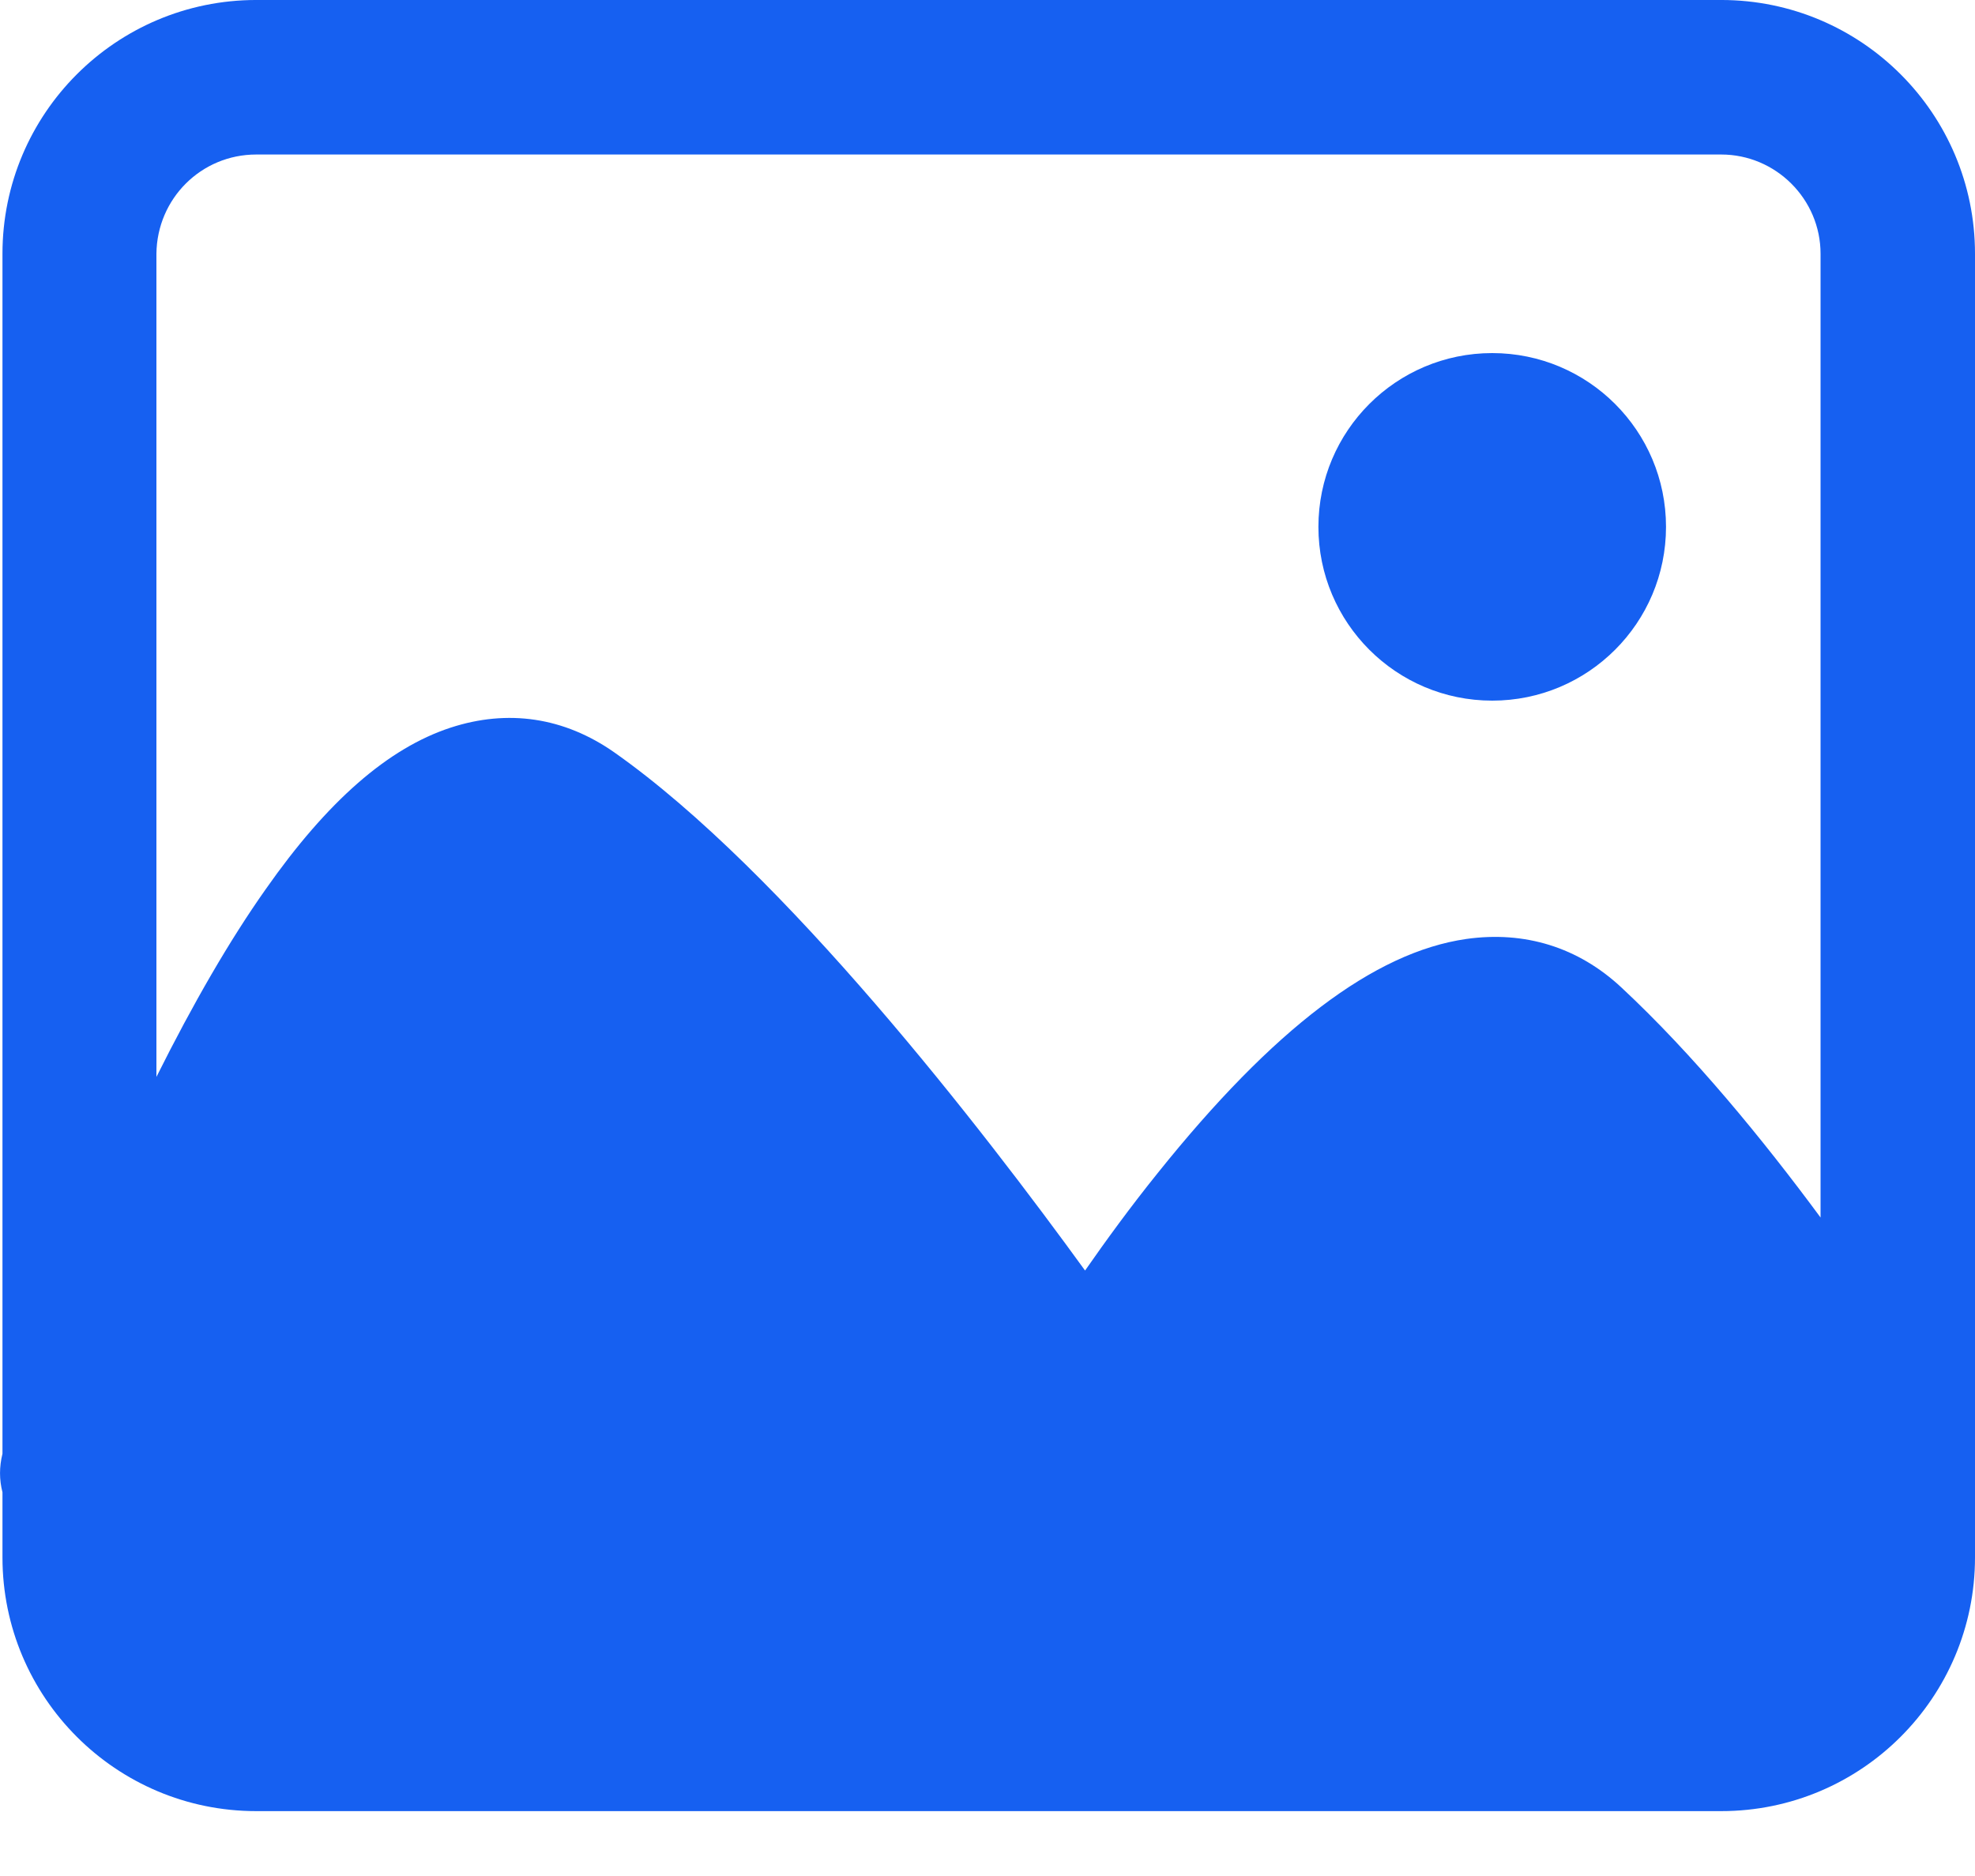 <?xml version="1.0" encoding="utf-8"?>
<svg width="20px" height="19px" viewBox="0 0 20 19" version="1.1" xmlns:xlink="http://www.w3.org/1999/xlink" xmlns="http://www.w3.org/2000/svg">
  <desc>Created with Lunacy</desc>
  <defs>
    <path d="M0 0L20 0L20 18.343L0 18.343L0 0Z" id="path_1" />
    <clipPath id="mask_1">
      <use xlink:href="#path_1" />
    </clipPath>
  </defs>
  <g id="编组">
    <g id="编组">
      <path d="M0 0L20 0L20 18.343L0 18.343L0 0Z" id="Clip-2" fill="none" stroke="none" />
      <g clip-path="url(#mask_1)">
        <path d="M2.595 0L17.43 0C18.849 0 20 1.151 20 2.57L20 15.773C20 17.192 18.849 18.343 17.43 18.343L2.595 18.343C1.176 18.343 0.025 17.192 0.025 15.773L0.025 15.114C-0.008 14.985 -0.008 14.857 0.025 14.723L0.025 2.57C0.025 1.151 1.176 0 2.595 0ZM17.43 1.565L2.595 1.565C2.037 1.565 1.59 2.012 1.584 2.57L1.584 10.907C1.958 10.158 2.327 9.521 2.69 9.007C3.316 8.113 3.931 7.577 4.562 7.37C5.143 7.18 5.713 7.264 6.222 7.621C7.937 8.828 9.959 11.449 10.988 12.868C11.194 12.572 11.446 12.225 11.725 11.879C12.893 10.421 13.915 9.644 14.848 9.51C15.441 9.426 15.983 9.594 16.419 10.001C17.151 10.683 17.855 11.544 18.436 12.331L18.436 2.57C18.436 2.017 17.983 1.565 17.43 1.565Z" transform="translate(1.270423E-16 -8.582218E-05)" id="Fill-1" fill="#1660F1" fill-rule="evenodd" stroke="none" />
      </g>
    </g>
    <path d="M0 1.76C0 2.732 0.788 3.52 1.76 3.52C2.732 3.52 3.52 2.732 3.52 1.76C3.52 0.788 2.732 0 1.76 0C0.788 0 0 0.788 0 1.76" transform="translate(13.351 3.576)" id="Fill-3" fill="#1660F1" stroke="none" />
  </g>
</svg>
